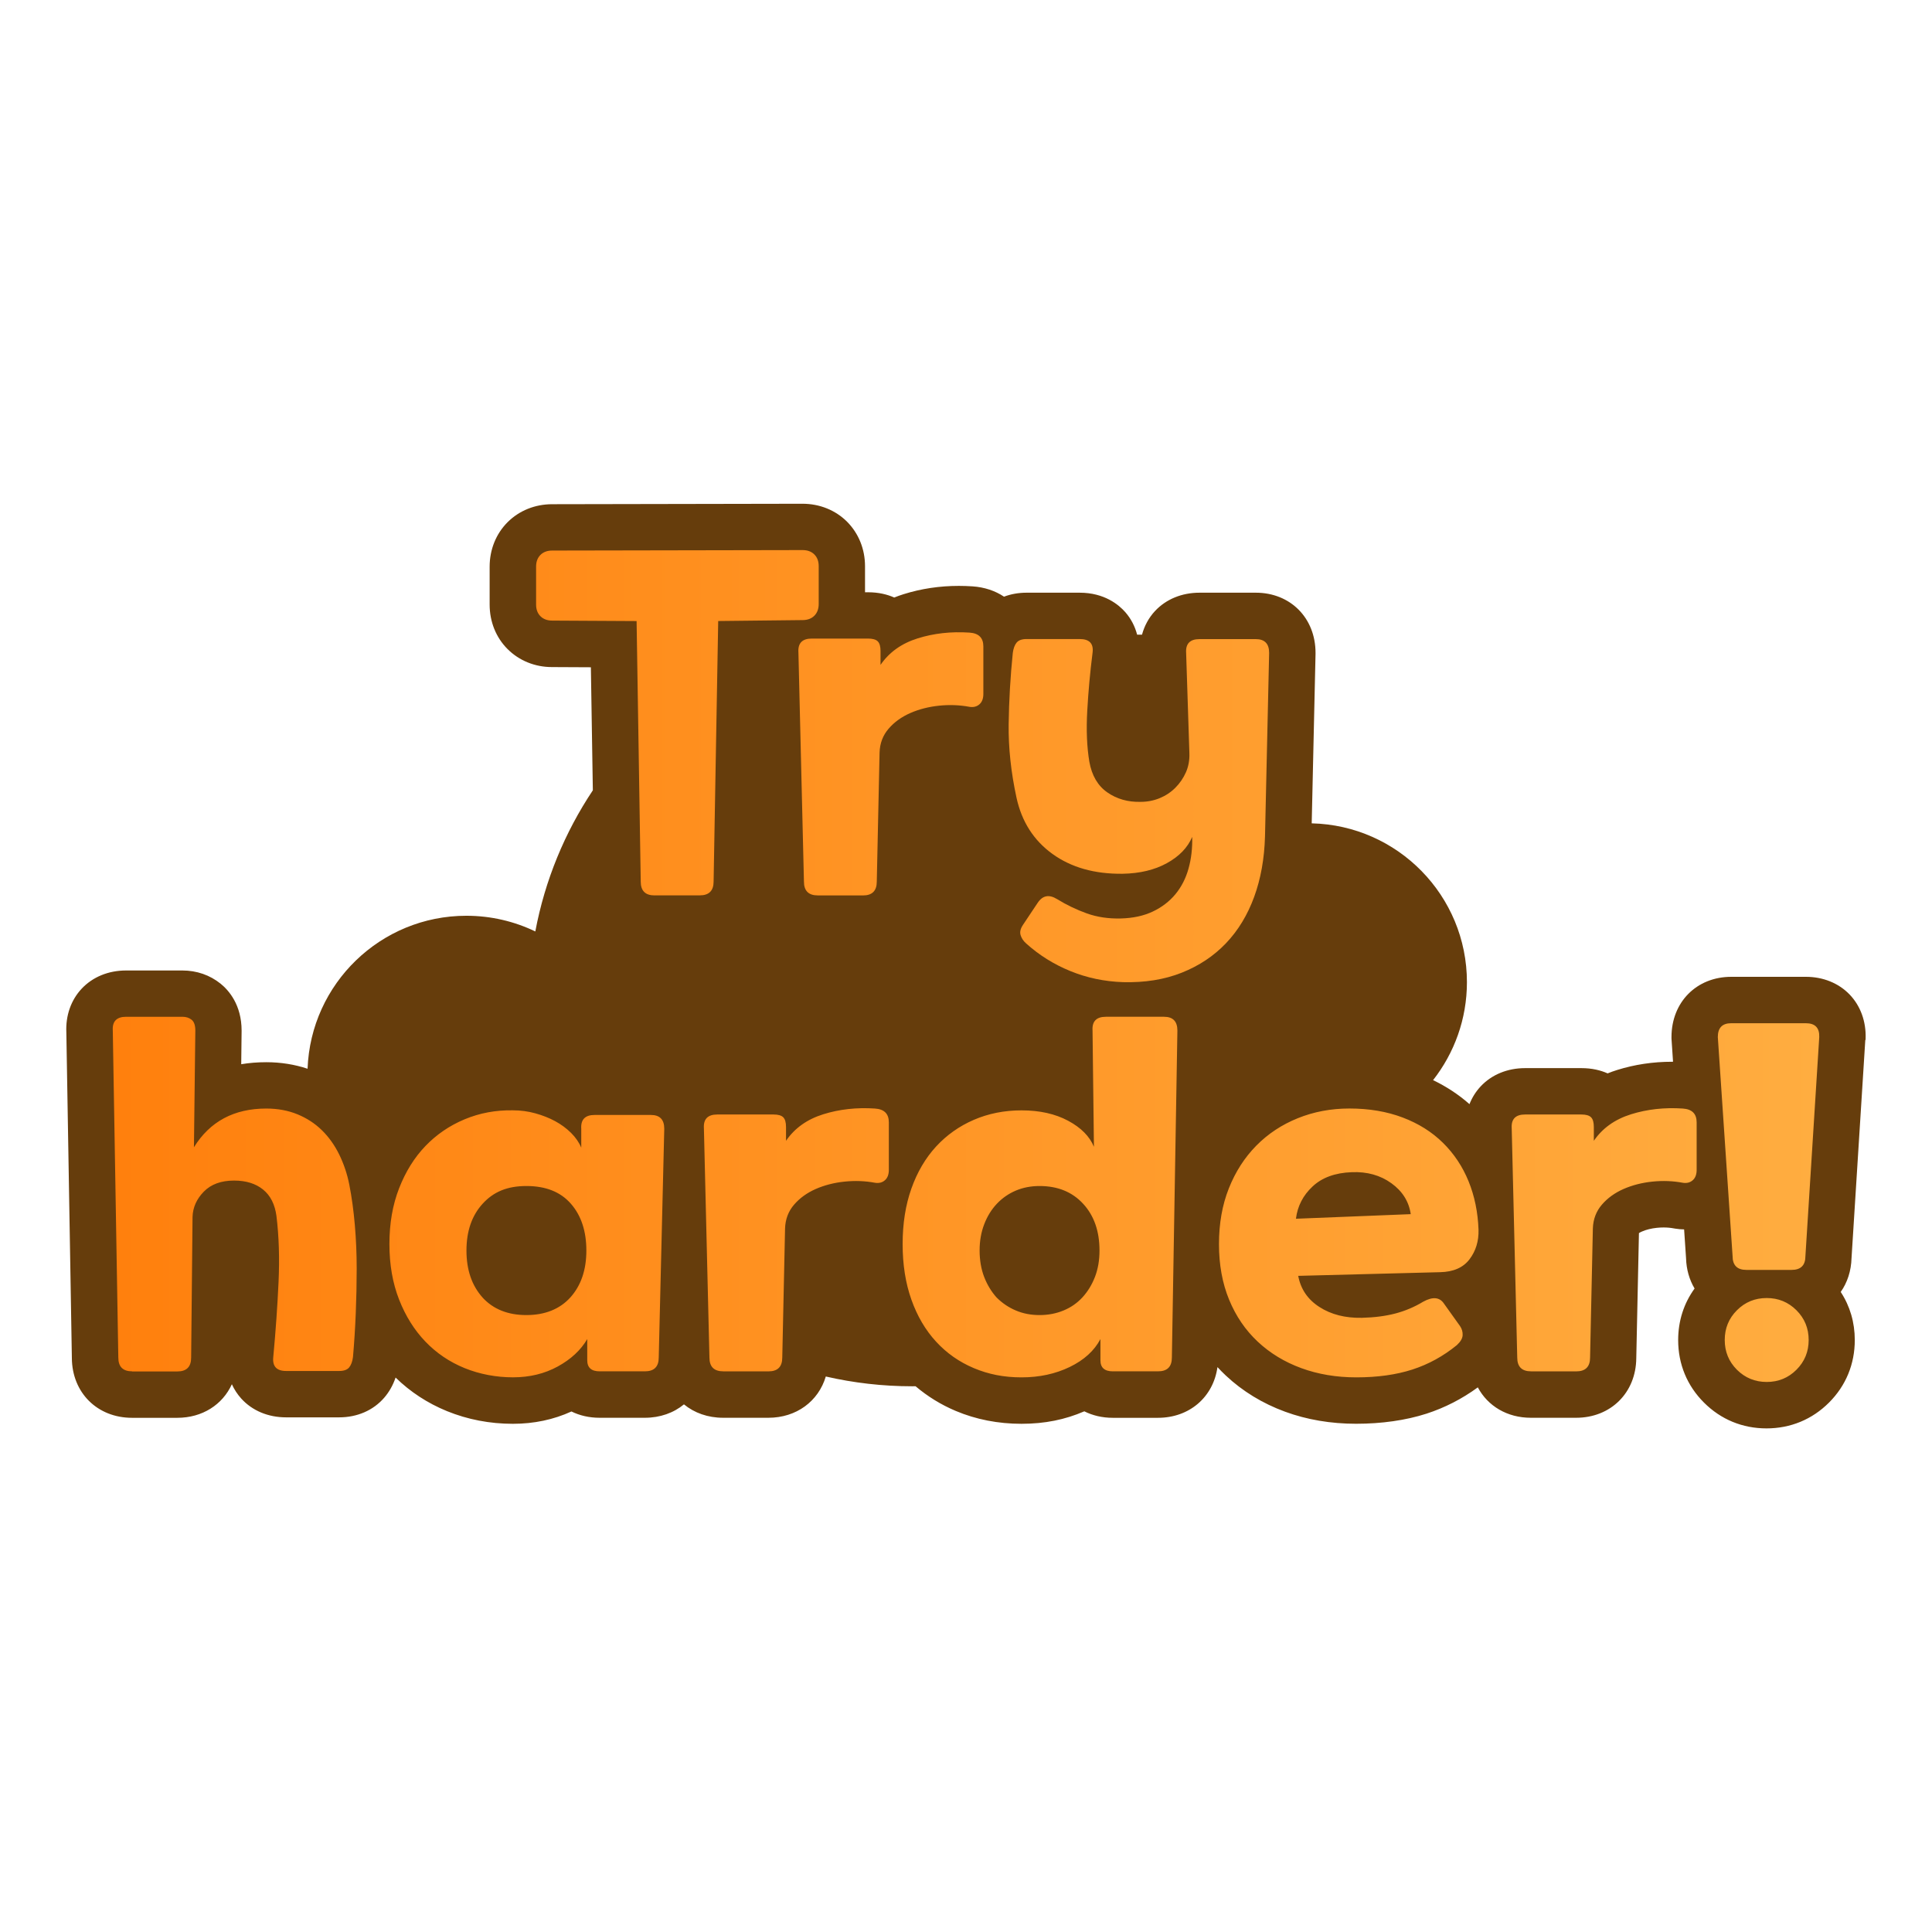 <?xml version="1.0" encoding="UTF-8"?><svg id="_레이어_2" xmlns="http://www.w3.org/2000/svg" xmlns:xlink="http://www.w3.org/1999/xlink" viewBox="0 0 500 500"><defs><style>.cls-1{fill:#663d0c;}.cls-2{fill:none;}.cls-3{fill:url(#_무제_그라디언트_110);}</style><linearGradient id="_무제_그라디언트_110" x1="29.17" y1="250" x2="470.83" y2="250" gradientUnits="userSpaceOnUse"><stop offset="0" stop-color="#ff800d"/><stop offset="1" stop-color="#ffad40"/></linearGradient></defs><g id="_레이어_1-2"><rect class="cls-2" width="500" height="500"/><path class="cls-1" d="M482.8,269.14l.02-.36c.15-4.43-1.33-8.49-4.17-11.43-2.84-2.93-6.84-4.55-11.28-4.55h-19.33c-8.96,0-15.46,6.55-15.46,15.58v.4l.4,6c-.08,0-.15,0-.22,0-4.96,0-9.76.72-14.27,2.14-.83.26-1.65.55-2.44.87-1.8-.8-4.04-1.36-6.79-1.36h-14.56c-4.57,0-8.66,1.68-11.51,4.73-1.25,1.34-2.22,2.89-2.89,4.59-2.79-2.46-5.94-4.54-9.42-6.21,5.48-6.99,8.76-15.79,8.76-25.35,0-22.39-17.9-40.59-40.17-41.11l.99-43.84v-.27c0-9.03-6.5-15.58-15.46-15.58h-14.56c-4.57,0-8.66,1.68-11.51,4.73-1.62,1.73-2.75,3.83-3.38,6.14h-1.26c-.56-2.16-1.59-4.15-3.06-5.83-1.65-1.88-5.38-5.04-11.82-5.04h-13.72c-2.08,0-4.06.35-5.85,1.03-2.28-1.52-5.05-2.46-8.15-2.67-1.19-.08-2.38-.12-3.55-.12-4.96,0-9.75.72-14.27,2.14-.83.26-1.65.55-2.44.87-1.8-.8-4.04-1.36-6.79-1.36h-.77v-6.73c0-4.43-1.65-8.52-4.66-11.54-3-2.99-7.09-4.64-11.54-4.64l-64.77.12c-4.43,0-8.53,1.65-11.53,4.65-3,3-4.65,7.09-4.65,11.53v9.79c0,4.44,1.65,8.54,4.64,11.52,3,3,7.09,4.66,11.47,4.66l10.09.05.51,31.84c-7.24,10.86-12.39,23.23-14.89,36.53-5.4-2.6-11.45-4.06-17.84-4.06-22.2,0-40.28,17.59-41.1,39.59-3.34-1.11-6.92-1.69-10.69-1.69-2.24,0-4.41.17-6.48.52l.1-8.68c0-6.72-3.36-10.47-5.4-12.13-2.79-2.26-6.22-3.45-9.94-3.45h-14.56c-4.57,0-8.66,1.68-11.51,4.73-2.75,2.94-4.15,6.94-3.95,11.28l1.43,84.31c.06,8.96,6.59,15.45,15.58,15.45h11.69c6.51,0,11.73-3.4,14.14-8.69.61,1.35,1.42,2.59,2.42,3.7,2.84,3.14,6.96,4.87,11.61,4.87h13.72c4.68,0,8.81-1.79,11.64-5.04,1.31-1.51,2.31-3.27,2.98-5.26,3.81,3.72,8.28,6.64,13.3,8.69,5.33,2.17,11.07,3.28,17.06,3.28,5.44,0,10.52-1.07,15.15-3.19,2.13,1.05,4.59,1.63,7.28,1.63h11.7c3.98,0,7.48-1.27,10.14-3.47,2.67,2.2,6.17,3.47,10.14,3.47h11.69c7.29,0,12.97-4.28,14.88-10.68,7.19,1.65,14.67,2.53,22.36,2.53.29,0,.58,0,.87-.01,3.1,2.63,6.57,4.78,10.4,6.39,5.24,2.21,10.97,3.33,17.01,3.33s11.31-1.08,16.26-3.23c2.15,1.08,4.64,1.68,7.36,1.68h11.69c8.18,0,14.33-5.38,15.41-13.12.69.75,1.41,1.47,2.15,2.17,4.35,4.08,9.51,7.23,15.35,9.37,5.64,2.07,11.83,3.12,18.39,3.12s12.84-.88,18.2-2.61c4.75-1.54,9.21-3.83,13.29-6.81,2.56,4.81,7.57,7.87,13.74,7.87h11.69c8.97,0,15.5-6.47,15.58-15.42l.69-32.37c.19-.13.45-.27.78-.41,1.12-.49,2.42-.81,3.87-.96.59-.06,1.17-.09,1.73-.09.92,0,1.84.08,2.71.25l.37.06c.74.12,1.49.18,2.23.19l.5,7.43c.08,2.95.87,5.62,2.21,7.87-2.79,3.85-4.25,8.4-4.25,13.34,0,6.22,2.31,11.82,6.68,16.18,4.37,4.37,9.96,6.68,16.18,6.68s11.81-2.31,16.18-6.68c4.37-4.37,6.67-9.96,6.67-16.18,0-4.56-1.24-8.79-3.64-12.45,1.71-2.43,2.71-5.43,2.8-8.79l3.56-56.4Z"/><path class="cls-3" d="M169.4,231.73c-2.39,0-3.58-1.19-3.58-3.58l-1.07-67.42-21.84-.12c-1.27,0-2.29-.38-3.04-1.13-.76-.76-1.13-1.77-1.13-3.04v-9.79c0-1.27.38-2.29,1.13-3.04s1.77-1.13,3.04-1.13l64.8-.12c1.27,0,2.29.38,3.04,1.13.76.76,1.13,1.77,1.13,3.04v9.78c0,1.27-.38,2.29-1.13,3.04s-1.77,1.13-3.04,1.13l-21.84.24-1.19,67.42c0,2.39-1.19,3.58-3.58,3.58h-11.69ZM211.64,231.73c-2.39,0-3.58-1.19-3.58-3.58l-1.43-59.31c-.16-2.39.99-3.58,3.46-3.58h14.56c1.19,0,2.03.24,2.51.72.48.48.72,1.31.72,2.51v3.58c2.23-3.26,5.43-5.55,9.61-6.86,4.18-1.31,8.65-1.81,13.42-1.49,2.39.16,3.58,1.35,3.58,3.58v12.29c0,1.19-.34,2.09-1.01,2.68-.68.6-1.53.82-2.57.66-2.55-.48-5.17-.58-7.88-.3-2.71.28-5.19.92-7.46,1.91-2.27,1-4.14,2.35-5.61,4.06-1.47,1.71-2.25,3.76-2.33,6.15l-.72,33.41c0,2.39-1.19,3.58-3.58,3.58h-11.69ZM268.56,233.64c1.27-1.91,2.94-2.23,5.01-.95,2.46,1.51,5.03,2.74,7.7,3.7,2.66.95,5.59,1.39,8.77,1.31,3.18-.08,5.95-.68,8.29-1.79,2.35-1.11,4.3-2.61,5.85-4.47,1.55-1.87,2.69-4.08,3.4-6.62.72-2.55,1.03-5.29.96-8.23-1.19,2.79-3.38,5.05-6.56,6.8-3.18,1.75-7,2.66-11.46,2.74-7.24.08-13.29-1.63-18.14-5.13-4.85-3.5-7.96-8.35-9.31-14.56-1.43-6.6-2.11-12.95-2.03-19.03.08-6.09.44-12.23,1.07-18.44.16-1.19.5-2.09,1.01-2.69.52-.6,1.37-.9,2.57-.9h13.72c2.55,0,3.66,1.19,3.34,3.58-.64,5.01-1.09,10-1.37,14.98-.28,4.97-.1,9.37.54,13.19.64,3.58,2.19,6.23,4.65,7.94,2.46,1.71,5.33,2.53,8.59,2.45,1.75,0,3.4-.32,4.95-.95,1.55-.64,2.9-1.53,4.06-2.69,1.15-1.15,2.07-2.49,2.74-4,.67-1.51.97-3.18.9-5.01l-.84-25.89c-.16-2.39.99-3.58,3.46-3.58h14.56c2.31,0,3.46,1.19,3.46,3.58l-1.07,47.49c-.16,5.73-1.09,10.94-2.8,15.63-1.71,4.69-4.14,8.69-7.28,11.99-3.14,3.3-6.96,5.85-11.46,7.64-4.5,1.79-9.57,2.6-15.22,2.45-4.77-.16-9.31-1.11-13.6-2.86-4.3-1.75-8.11-4.14-11.46-7.16-.72-.64-1.19-1.35-1.43-2.15-.24-.8-.04-1.67.6-2.63l3.82-5.73ZM34.2,354.9c-2.39,0-3.58-1.19-3.58-3.58l-1.43-84.6c-.16-2.39.99-3.58,3.46-3.58h14.56c.95,0,1.75.26,2.39.78.64.52.95,1.45.95,2.8l-.36,30.19c4.14-6.68,10.38-10.02,18.73-10.02,2.94,0,5.63.5,8.06,1.49,2.43,1,4.53,2.37,6.32,4.12,1.79,1.75,3.28,3.84,4.48,6.27,1.19,2.43,2.07,5.03,2.62,7.82.64,3.26,1.11,6.74,1.43,10.44.32,3.7.48,7.46.48,11.28s-.08,7.68-.24,11.57c-.16,3.9-.4,7.68-.72,11.34-.16,1.19-.5,2.09-1.01,2.69-.52.6-1.37.9-2.56.9h-13.72c-2.47,0-3.58-1.19-3.34-3.58.64-6.84,1.09-13.32,1.37-19.45.28-6.12.1-11.81-.54-17.06-.4-3.02-1.55-5.31-3.46-6.86-1.91-1.55-4.41-2.33-7.52-2.33-3.34,0-5.95.95-7.82,2.86-1.87,1.91-2.85,4.1-2.92,6.56l-.36,36.4c0,2.39-1.19,3.58-3.58,3.58h-11.69ZM155.2,354.9c-2.15,0-3.22-.95-3.22-2.86v-5.49c-1.67,2.86-4.22,5.23-7.64,7.1-3.42,1.87-7.28,2.8-11.58,2.8s-8.63-.8-12.53-2.39c-3.9-1.59-7.28-3.88-10.14-6.86-2.86-2.98-5.13-6.6-6.8-10.86-1.67-4.25-2.51-9.05-2.51-14.38s.83-10.14,2.51-14.44,3.94-7.94,6.8-10.92c2.86-2.98,6.24-5.29,10.14-6.92,3.9-1.63,8.07-2.41,12.53-2.33,1.99,0,3.92.26,5.79.78,1.87.52,3.58,1.19,5.13,2.03,1.55.84,2.92,1.85,4.12,3.04,1.19,1.19,2.07,2.47,2.63,3.82v-4.89c-.16-2.39.99-3.58,3.46-3.58h14.56c2.31,0,3.46,1.19,3.46,3.58l-1.43,59.19c0,2.39-1.19,3.58-3.58,3.58h-11.69ZM124.89,335.81c2.78,3.02,6.56,4.53,11.34,4.53s8.65-1.53,11.4-4.59c2.74-3.06,4.12-7.1,4.12-12.11s-1.33-9.05-4-12.11c-2.67-3.06-6.5-4.59-11.51-4.59s-8.55,1.53-11.34,4.59c-2.79,3.06-4.18,7.1-4.18,12.11s1.39,9.07,4.18,12.17ZM187.18,354.9c-2.39,0-3.58-1.19-3.58-3.58l-1.43-59.31c-.16-2.39.99-3.58,3.46-3.58h14.56c1.19,0,2.03.24,2.51.72.48.48.72,1.31.72,2.51v3.58c2.23-3.26,5.43-5.55,9.61-6.86,4.18-1.31,8.65-1.81,13.42-1.49,2.39.16,3.58,1.35,3.58,3.58v12.29c0,1.19-.34,2.09-1.01,2.68-.68.6-1.53.82-2.57.66-2.55-.48-5.17-.58-7.88-.3-2.71.28-5.19.92-7.46,1.91-2.27,1-4.14,2.35-5.61,4.06-1.47,1.71-2.25,3.76-2.33,6.15l-.72,33.41c0,2.39-1.19,3.58-3.58,3.58h-11.69ZM288.01,354.9c-2.15,0-3.22-.95-3.22-2.86v-5.49c-1.59,3.02-4.24,5.43-7.94,7.22-3.7,1.79-7.86,2.69-12.47,2.69s-8.57-.8-12.35-2.39c-3.78-1.59-7.04-3.88-9.78-6.86-2.74-2.98-4.87-6.6-6.38-10.86-1.51-4.25-2.27-9.05-2.27-14.38s.76-10.12,2.27-14.38c1.51-4.25,3.64-7.88,6.38-10.86,2.74-2.98,6.01-5.29,9.78-6.92,3.78-1.63,7.9-2.45,12.35-2.45,4.69,0,8.71.9,12.05,2.69,3.34,1.79,5.57,4.04,6.68,6.74l-.36-30.07c-.16-2.39.99-3.58,3.46-3.58h15.04c2.31,0,3.46,1.19,3.46,3.58l-1.43,84.6c0,2.39-1.19,3.58-3.58,3.58h-11.69ZM257.94,335.81c1.43,1.43,3.08,2.55,4.95,3.34,1.87.8,3.92,1.19,6.15,1.19s4.3-.4,6.21-1.19c1.91-.79,3.54-1.93,4.89-3.4,1.35-1.47,2.43-3.22,3.22-5.25.79-2.03,1.19-4.31,1.19-6.86,0-5.01-1.41-9.05-4.24-12.11-2.82-3.06-6.58-4.59-11.28-4.59-2.23,0-4.28.4-6.15,1.19-1.87.8-3.5,1.93-4.89,3.4-1.39,1.47-2.49,3.24-3.28,5.31-.8,2.07-1.19,4.34-1.19,6.8s.4,4.83,1.19,6.86c.79,2.03,1.87,3.8,3.22,5.31ZM335.98,330.2c.64,3.42,2.46,6.11,5.49,8.05,3.02,1.95,6.68,2.88,10.98,2.8,3.26-.08,6.16-.46,8.71-1.13,2.55-.68,4.93-1.69,7.16-3.04,2.46-1.35,4.25-1.19,5.37.48l4.18,5.85c.48.72.7,1.49.66,2.33-.04.84-.54,1.69-1.49,2.57-3.5,2.86-7.34,4.97-11.51,6.32-4.18,1.35-9.01,2.03-14.5,2.03-5.17,0-9.92-.8-14.26-2.39-4.34-1.59-8.1-3.88-11.28-6.86-3.18-2.98-5.65-6.6-7.4-10.86-1.75-4.25-2.62-9.05-2.62-14.38s.85-10.14,2.56-14.44c1.71-4.3,4.08-7.97,7.1-11.04,3.02-3.06,6.6-5.43,10.74-7.1,4.14-1.67,8.59-2.51,13.36-2.51,5.09,0,9.68.78,13.78,2.33,4.1,1.55,7.58,3.74,10.44,6.56,2.86,2.82,5.07,6.15,6.62,9.96,1.55,3.82,2.41,7.99,2.57,12.53.08,2.94-.7,5.49-2.33,7.64-1.63,2.15-4.16,3.26-7.58,3.34l-36.75.95ZM365.1,314.21c-.48-3.26-2.15-5.93-5.01-7.99-2.86-2.07-6.29-3.02-10.26-2.86-4.3.16-7.68,1.39-10.14,3.7-2.47,2.31-3.9,5.09-4.3,8.35l29.71-1.19ZM396.24,354.9c-2.39,0-3.58-1.19-3.58-3.58l-1.43-59.31c-.16-2.39.99-3.58,3.46-3.58h14.56c1.19,0,2.03.24,2.51.72.48.48.72,1.31.72,2.51v3.58c2.23-3.26,5.43-5.55,9.61-6.86,4.18-1.31,8.65-1.81,13.42-1.49,2.39.16,3.58,1.35,3.58,3.58v12.29c0,1.19-.34,2.09-1.01,2.68-.68.6-1.53.82-2.57.66-2.55-.48-5.17-.58-7.88-.3-2.71.28-5.19.92-7.46,1.91-2.27,1-4.14,2.35-5.61,4.06-1.47,1.71-2.25,3.76-2.33,6.15l-.72,33.41c0,2.39-1.19,3.58-3.58,3.58h-11.69ZM451.97,328.65c-2.39,0-3.58-1.19-3.58-3.58l-3.82-56.68c0-2.39,1.15-3.58,3.46-3.58h19.33c2.39,0,3.54,1.19,3.46,3.58l-3.58,56.68c0,2.39-1.19,3.58-3.58,3.58h-11.69ZM457.22,357.65c-3.02,0-5.59-1.06-7.7-3.16-2.11-2.11-3.16-4.67-3.16-7.7s1.05-5.59,3.16-7.7c2.11-2.11,4.67-3.16,7.7-3.16s5.59,1.06,7.7,3.16c2.11,2.11,3.16,4.67,3.16,7.7s-1.05,5.59-3.16,7.7c-2.11,2.11-4.67,3.16-7.7,3.16Z"/></g></svg>